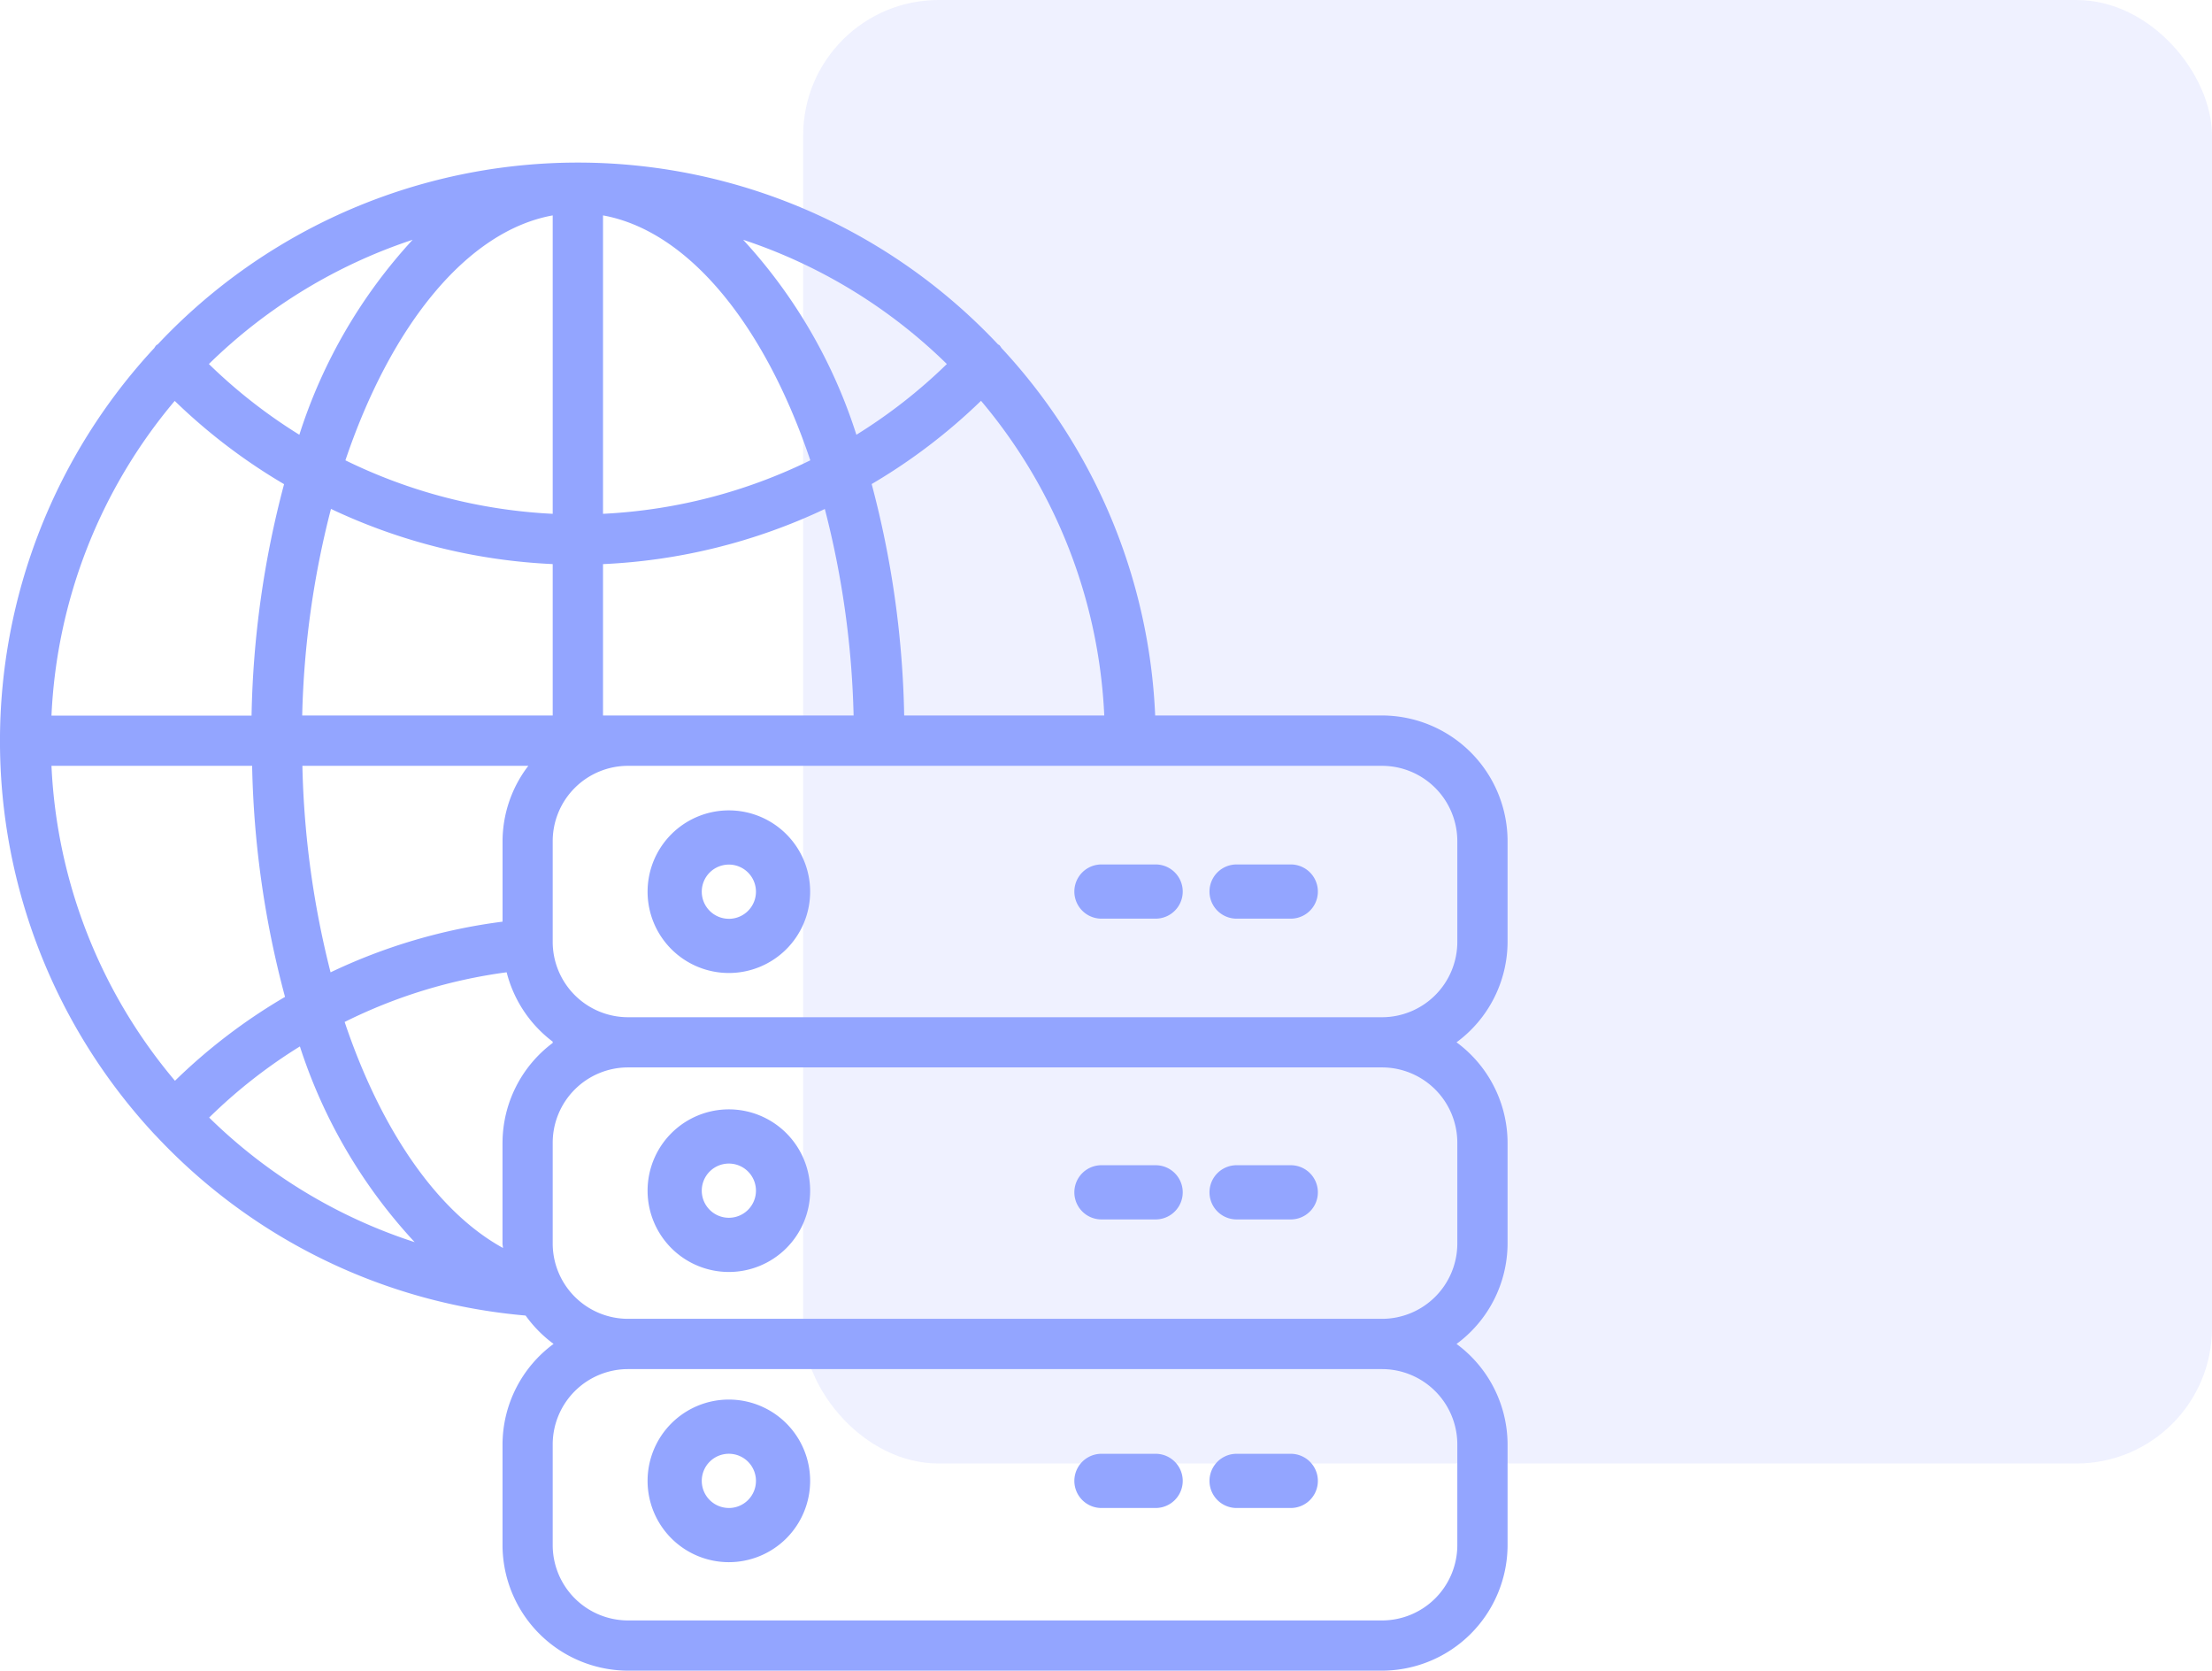 <svg xmlns="http://www.w3.org/2000/svg" width="81.644" height="61.644" viewBox="0 0 81.644 61.644">
  <g id="dashboard" transform="translate(-703.356 -2327)">
    <g id="Icon" transform="translate(398 67)">
      <rect id="Rectangle_25" data-name="Rectangle 25" width="52" height="54" rx="5" transform="translate(335 2260)" fill="#93a5ff" opacity="0.15"/>
    </g>
    <g id="Group_146" data-name="Group 146" transform="translate(-205.644 1179)">
      <g id="_002-globe" data-name="002-globe" transform="translate(932.902 1177.902)">
        <g id="Group_9" data-name="Group 9" transform="translate(0 0)">
          <g id="Group_8" data-name="Group 8">
            <path id="Path_18" data-name="Path 18" d="M421.133,238.934h-2a1,1,0,1,0,0,2h2a1,1,0,0,0,0-2Z" transform="translate(-397.393 -236.939)" fill="#93a5ff"/>
            <path id="Path_19" data-name="Path 19" d="M369.933,238.934h-2a1,1,0,0,0,0,2h2a1,1,0,0,0,0-2Z" transform="translate(-351.181 -236.939)" fill="#93a5ff"/>
            <path id="Path_20" data-name="Path 20" d="M224.867,221.867a3,3,0,1,0,3,3A3,3,0,0,0,224.867,221.867Zm0,4a1,1,0,1,1,1-1A1,1,0,0,1,224.867,225.868Z" transform="translate(-221.867 -221.867)" fill="#93a5ff"/>
            <path id="Path_21" data-name="Path 21" d="M421.133,341.334h-2a1,1,0,1,0,0,2h2a1,1,0,1,0,0-2Z" transform="translate(-397.393 -328.241)" fill="#93a5ff"/>
            <path id="Path_22" data-name="Path 22" d="M369.933,341.334h-2a1,1,0,1,0,0,2h2a1,1,0,1,0,0-2Z" transform="translate(-351.181 -328.241)" fill="#93a5ff"/>
            <path id="Path_23" data-name="Path 23" d="M224.867,324.267a3,3,0,1,0,3,3A3,3,0,0,0,224.867,324.267Zm0,4a1,1,0,1,1,1-1A1,1,0,0,1,224.867,328.267Z" transform="translate(-221.867 -313.235)" fill="#93a5ff"/>
            <path id="Path_24" data-name="Path 24" d="M421.133,443.734h-2a1,1,0,1,0,0,2h2a1,1,0,0,0,0-2Z" transform="translate(-397.393 -419.993)" fill="#93a5ff"/>
            <path id="Path_25" data-name="Path 25" d="M369.933,443.734h-2a1,1,0,1,0,0,2h2a1,1,0,1,0,0-2Z" transform="translate(-351.181 -419.993)" fill="#93a5ff"/>
            <path id="Path_26" data-name="Path 26" d="M224.867,426.667a3,3,0,1,0,3,3A3,3,0,0,0,224.867,426.667Zm0,4a1,1,0,1,1,1-1A1,1,0,0,1,224.867,430.668Z" transform="translate(-221.867 -404.927)" fill="#93a5ff"/>
          </g>
        </g>
      </g>
      <path id="Path_17" data-name="Path 17" d="M55.644,28.749V25.04A4.643,4.643,0,0,0,51.007,20.4h-8.37A21.246,21.246,0,0,0,36.963,6.84a.794.794,0,0,0-.071-.1c-.017-.016-.039-.021-.057-.035a21.28,21.28,0,0,0-31.012,0,.534.534,0,0,0-.057.035.783.783,0,0,0-.07.1,21.312,21.312,0,0,0,.024,29.034c.015.015.031.029.045.045A21.185,21.185,0,0,0,19.4,42.542a4.692,4.692,0,0,0,1.032,1.046,4.62,4.62,0,0,0-1.884,3.71v3.71a4.643,4.643,0,0,0,4.637,4.637H51.007a4.643,4.643,0,0,0,4.637-4.637V47.3a4.62,4.62,0,0,0-1.884-3.71,4.62,4.62,0,0,0,1.884-3.71v-3.71a4.62,4.62,0,0,0-1.884-3.71A4.621,4.621,0,0,0,55.644,28.749ZM40.758,20.4H33.373a35.612,35.612,0,0,0-1.2-8.539,21.3,21.3,0,0,0,4.036-3.072A19.369,19.369,0,0,1,40.758,20.4ZM34.948,7.432a19.429,19.429,0,0,1-3.339,2.61,19.221,19.221,0,0,0-4.18-7.195A19.489,19.489,0,0,1,34.948,7.432ZM22.257,1.948c3.178.577,5.98,4.081,7.651,9.037a19.533,19.533,0,0,1-7.651,1.974Zm0,12.867a21.383,21.383,0,0,0,8.187-2.034A33.442,33.442,0,0,1,31.506,20.4H22.257ZM20.4,1.948V12.959a19.535,19.535,0,0,1-7.651-1.974C14.423,6.028,17.224,2.524,20.4,1.948ZM11.154,20.4a33.434,33.434,0,0,1,1.062-7.622A21.385,21.385,0,0,0,20.4,14.814V20.4H11.154ZM19.5,22.258a4.589,4.589,0,0,0-.951,2.782v2.968a20.868,20.868,0,0,0-6.348,1.87,33.821,33.821,0,0,1-1.04-7.62ZM15.231,2.847a19.222,19.222,0,0,0-4.182,7.195A19.424,19.424,0,0,1,7.71,7.432,19.486,19.486,0,0,1,15.231,2.847ZM6.449,8.793a21.3,21.3,0,0,0,4.036,3.072,35.608,35.608,0,0,0-1.2,8.539H1.9A19.37,19.37,0,0,1,6.449,8.793ZM1.9,22.258H9.306a35.454,35.454,0,0,0,1.214,8.526,20.971,20.971,0,0,0-4.062,3.095A19.375,19.375,0,0,1,1.9,22.258ZM7.72,35.237a19.165,19.165,0,0,1,3.349-2.625,19.335,19.335,0,0,0,4.237,7.222A19.322,19.322,0,0,1,7.72,35.237Zm10.827.932v3.71c0,.058.015.111.017.169-2.382-1.309-4.479-4.278-5.843-8.339A19.021,19.021,0,0,1,18.7,29.876a4.627,4.627,0,0,0,1.7,2.559v.048A4.616,4.616,0,0,0,18.548,36.169ZM53.789,47.3v3.71a2.782,2.782,0,0,1-2.782,2.782H23.185A2.782,2.782,0,0,1,20.4,51.007V47.3a2.782,2.782,0,0,1,2.782-2.782H51.007A2.782,2.782,0,0,1,53.789,47.3Zm0-11.129v3.71a2.782,2.782,0,0,1-2.782,2.782H23.185A2.782,2.782,0,0,1,20.4,39.878v-3.71a2.782,2.782,0,0,1,2.782-2.782H51.007A2.782,2.782,0,0,1,53.789,36.169Zm0-7.419a2.782,2.782,0,0,1-2.782,2.782H23.185A2.782,2.782,0,0,1,20.4,28.749V25.04a2.782,2.782,0,0,1,2.782-2.782H51.007a2.782,2.782,0,0,1,2.782,2.782Z" transform="translate(909 1154)" fill="#93a5ff"/>
    </g>
  </g>
</svg>
